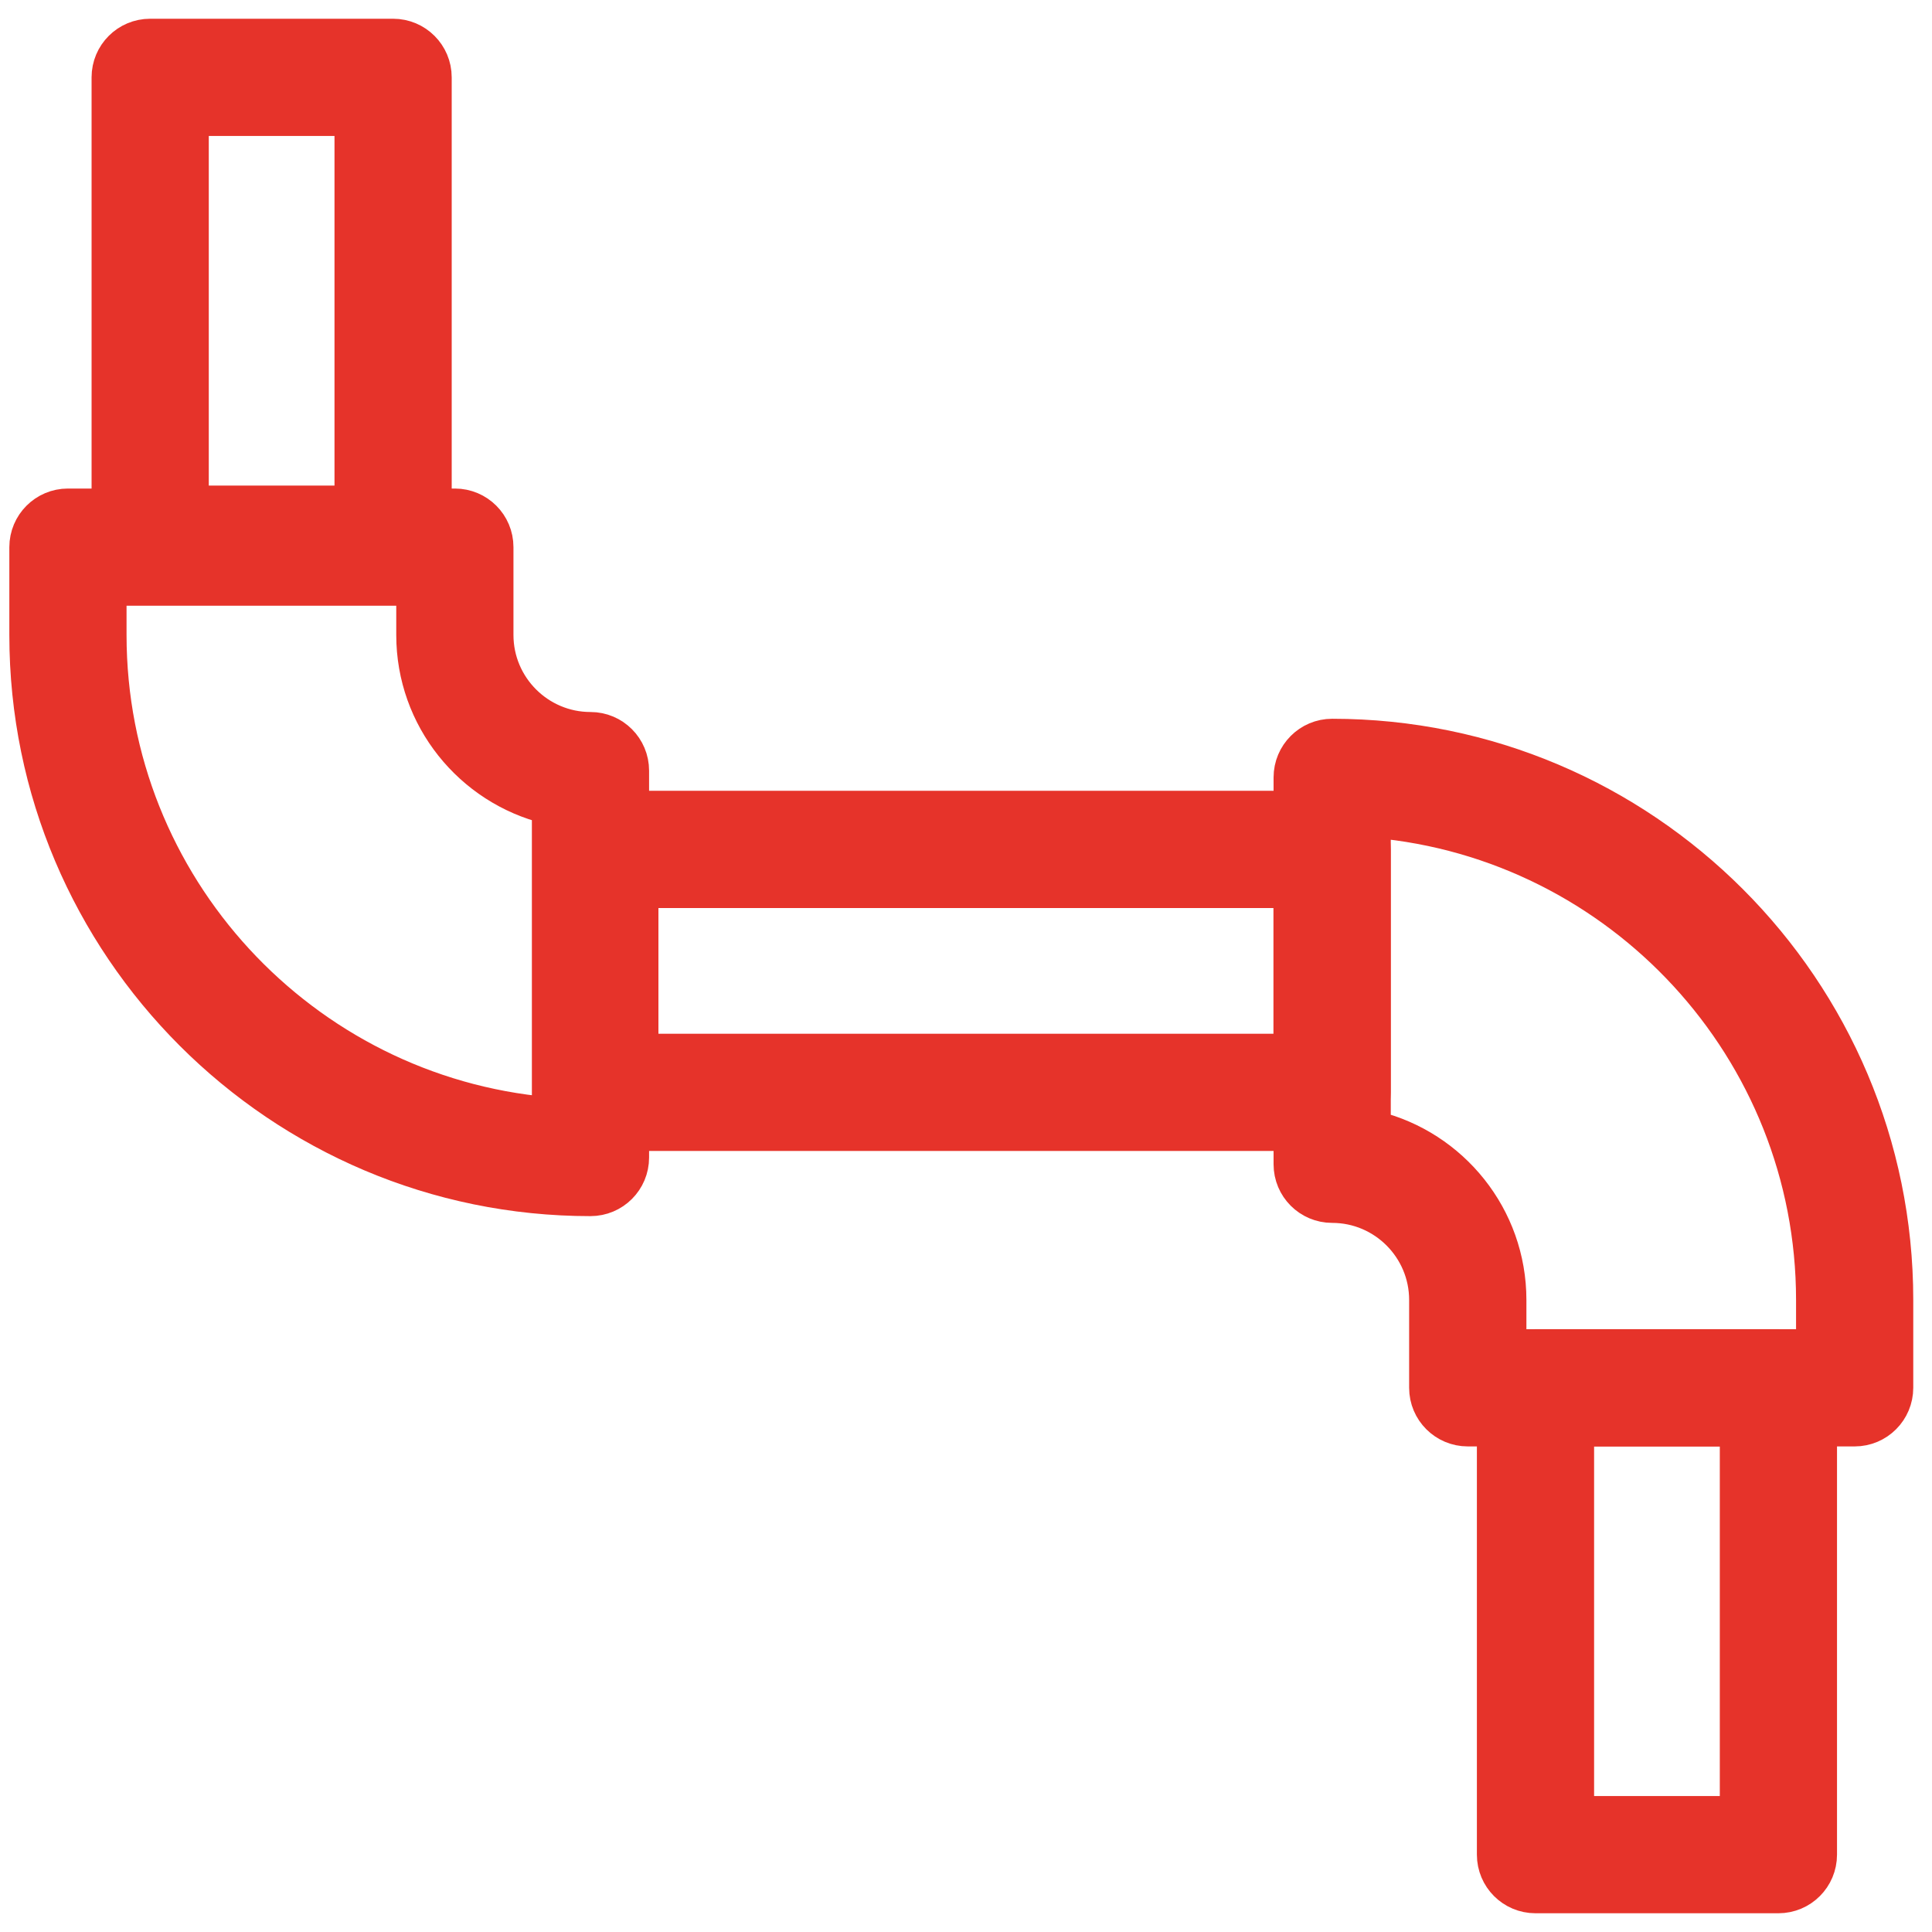 <svg width="30" height="30" viewBox="0 0 30 30" fill="none" xmlns="http://www.w3.org/2000/svg">
<g clip-path="url(#clip0_463_19211)">
<path d="M20.024 13.85V16.302H9.974V13.85H20.024ZM20.381 17.622C20.433 17.622 20.484 17.616 20.533 17.604C20.581 17.616 20.632 17.622 20.684 17.622C21.049 17.622 21.344 17.326 21.344 16.962V13.19C21.344 12.825 21.049 12.529 20.684 12.529H9.314C8.949 12.529 8.654 12.825 8.654 13.19V16.962C8.654 17.326 8.949 17.622 9.314 17.622H20.381Z" fill="#E6332A" stroke="#E6332A" stroke-width="0.5"/>
<path d="M24.503 22.21H26.955V28.139H24.503V22.21ZM28.275 21.77C28.275 21.733 28.272 21.696 28.266 21.66C28.272 21.624 28.275 21.587 28.275 21.55C28.275 21.185 27.98 20.889 27.615 20.889H23.843C23.478 20.889 23.183 21.185 23.183 21.55V28.799C23.183 29.164 23.478 29.459 23.843 29.459H27.615C27.98 29.459 28.275 29.164 28.275 28.799V21.77Z" fill="#E6332A" stroke="#E6332A" stroke-width="0.5"/>
<path d="M6.764 4.208V3.771V1.201C6.764 0.836 6.469 0.541 6.104 0.541H2.332C1.967 0.541 1.672 0.836 1.672 1.201V8.45C1.672 8.815 1.967 9.111 2.332 9.111H6.104C6.469 9.111 6.764 8.815 6.764 8.45V4.208ZM5.444 4.208V7.79H2.992V1.861H5.444V3.771V4.208Z" fill="#E6332A" stroke="#E6332A" stroke-width="0.5"/>
<path d="M22.792 22.21H28.799C29.164 22.21 29.459 21.914 29.459 21.549V20.185C29.459 15.347 25.524 11.411 20.686 11.411C20.321 11.411 20.026 11.707 20.026 12.072V18.079C20.026 18.444 20.321 18.739 20.686 18.739C21.483 18.739 22.131 19.388 22.131 20.186V21.55C22.131 21.915 22.427 22.21 22.792 22.21ZM28.139 20.186V20.89H23.452V20.186C23.452 18.888 22.554 17.796 21.346 17.499V12.761C25.147 13.096 28.139 16.298 28.139 20.186Z" fill="#E6332A" stroke="#E6332A" stroke-width="0.5"/>
<path d="M7.063 7.836H1.055C0.69 7.836 0.395 8.132 0.395 8.497V9.861C0.395 14.699 4.331 18.634 9.169 18.634C9.534 18.634 9.829 18.339 9.829 17.974V11.967C9.829 11.602 9.534 11.306 9.169 11.306C8.372 11.306 7.723 10.657 7.723 9.86V8.496C7.723 8.131 7.428 7.836 7.063 7.836ZM1.715 9.86V9.156H6.403V9.86C6.403 11.158 7.301 12.25 8.509 12.547V17.285C4.707 16.95 1.715 13.748 1.715 9.86Z" fill="#E6332A" stroke="#E6332A" stroke-width="0.5"/>
</g>
<defs>
<clipPath id="clip0_463_19211">
<rect width="30" height="30" fill="white"/>
</clipPath>
</defs>
</svg>
